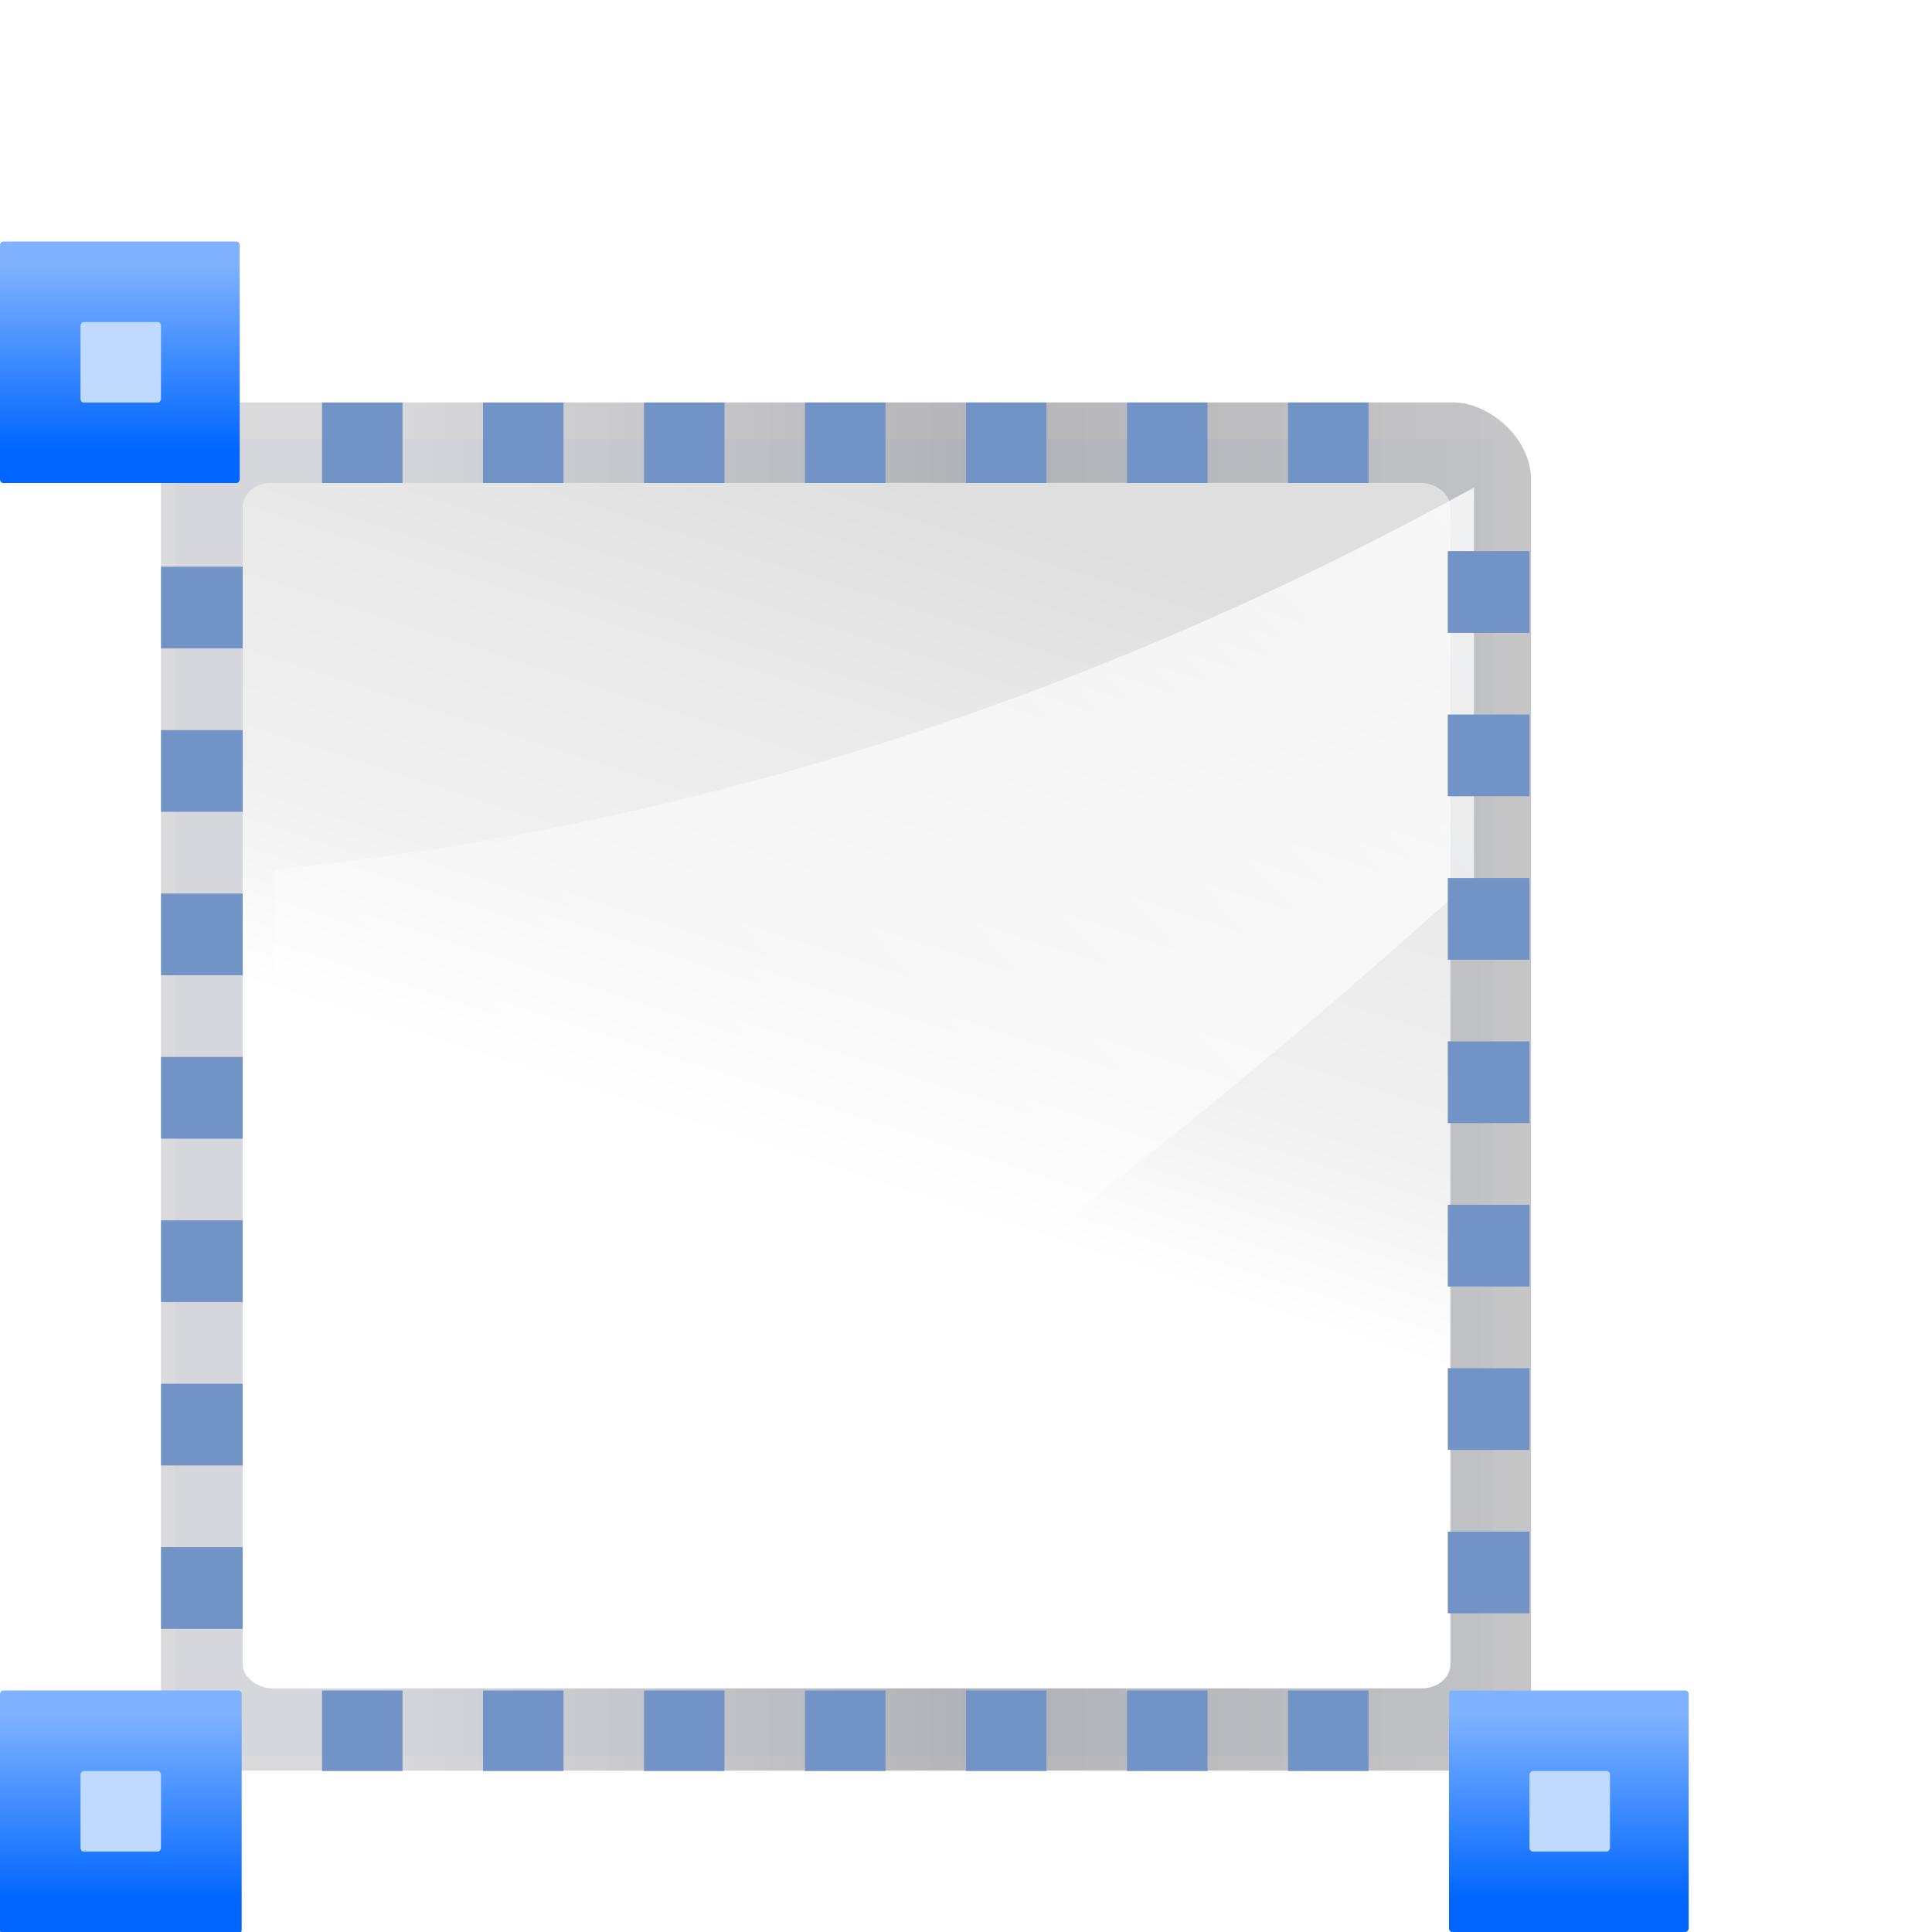<?xml version="1.0" encoding="UTF-8" standalone="no"?>
<!-- Created with Inkscape (http://www.inkscape.org/) -->

<svg
   xmlns:dc="http://purl.org/dc/elements/1.1/"
   xmlns:cc="http://creativecommons.org/ns#"
   xmlns:rdf="http://www.w3.org/1999/02/22-rdf-syntax-ns#"
   xmlns:svg="http://www.w3.org/2000/svg"
   xmlns="http://www.w3.org/2000/svg"
   xmlns:xlink="http://www.w3.org/1999/xlink"
   xmlns:sodipodi="http://sodipodi.sourceforge.net/DTD/sodipodi-0.dtd"
   xmlns:inkscape="http://www.inkscape.org/namespaces/inkscape"
   width="128"
   height="128"
   viewBox="0 0 33.867 33.867"
   version="1.1"
   id="svg8"
   inkscape:version="0.92.3 (unknown)"
   sodipodi:docname="lc_grafattrcrop.svg"
   inkscape:export-filename="/home/rizmut/Dokumen/Rizmut/Github/libreoffice-style-karasa-jaga/build/next/cmd/lc_grafattrcrop.png"
   inkscape:export-xdpi="18"
   inkscape:export-ydpi="18">
  <defs
     id="defs2">
    <linearGradient
       inkscape:collect="always"
       xlink:href="#linearGradient2222"
       id="linearGradient4625"
       gradientUnits="userSpaceOnUse"
       gradientTransform="matrix(0.262,0,0,0.264,9.4042578e-8,-267.367)"
       x1="8.239"
       y1="-13.865"
       x2="8.239"
       y2="-1.405" />
    <linearGradient
       id="linearGradient2222"
       inkscape:collect="always">
      <stop
         id="stop2224"
         offset="0"
         style="stop-color:#0066ff;stop-opacity:1" />
      <stop
         id="stop2226"
         offset="1"
         style="stop-color:#80b3ff;stop-opacity:1" />
    </linearGradient>
    <linearGradient
       inkscape:collect="always"
       xlink:href="#linearGradient2222"
       id="linearGradient4619"
       gradientUnits="userSpaceOnUse"
       gradientTransform="matrix(0.262,0,0,0.264,25.4,-292.767)"
       x1="8.239"
       y1="-13.865"
       x2="8.239"
       y2="-1.405" />
    <linearGradient
       inkscape:collect="always"
       xlink:href="#linearGradient2222"
       id="linearGradient4604"
       gradientUnits="userSpaceOnUse"
       gradientTransform="matrix(0.264,0,0,0.266,1.9841282e-6,-292.767)"
       x1="8.239"
       y1="-13.865"
       x2="8.239"
       y2="-1.405" />
    <mask
       maskUnits="userSpaceOnUse"
       id="mask4424">
      <rect
         style="opacity:1;fill:#ffffff;fill-opacity:1;stroke:none;stroke-width:0.163;stroke-linecap:round;stroke-linejoin:round;stroke-miterlimit:4;stroke-dasharray:none;stroke-opacity:1;filter:url(#filter4420)"
         id="rect4426"
         width="112"
         height="100"
         x="12"
         y="4"
         rx="1.2"
         ry="1.444"
         transform="matrix(1.145,0,0,1.145,-3.238,-15.526)" />
    </mask>
    <filter
       inkscape:collect="always"
       id="filter4420">
      <feGaussianBlur
         inkscape:collect="always"
         stdDeviation="3.049"
         id="feGaussianBlur4422" />
    </filter>
    <radialGradient
       inkscape:collect="always"
       xlink:href="#linearGradient2783"
       id="radialGradient3418"
       gradientUnits="userSpaceOnUse"
       gradientTransform="matrix(0.973,-8.151,-18.526,-2.211,1957.234,725.317)"
       cx="53.235"
       cy="106.057"
       fx="53.235"
       fy="106.057"
       r="9.103" />
    <linearGradient
       id="linearGradient2783">
      <stop
         style="stop-color:#323232;stop-opacity:1;"
         offset="0"
         id="stop2785" />
      <stop
         id="stop2787"
         offset="0.077"
         style="stop-color:#dfe1e1;stop-opacity:1;" />
      <stop
         style="stop-color:#b6b1b1;stop-opacity:1;"
         offset="0.263"
         id="stop2799" />
      <stop
         id="stop2789"
         offset="0.5"
         style="stop-color:#8d8282;stop-opacity:1;" />
      <stop
         style="stop-color:#ffffff;stop-opacity:1;"
         offset="0.782"
         id="stop2791" />
      <stop
         style="stop-color:#dfd9df;stop-opacity:1;"
         offset="0.901"
         id="stop2793" />
      <stop
         style="stop-color:#3a3a3a;stop-opacity:1;"
         offset="1"
         id="stop2795" />
    </linearGradient>
    <radialGradient
       inkscape:collect="always"
       xlink:href="#linearGradient2594"
       id="radialGradient3420"
       gradientUnits="userSpaceOnUse"
       gradientTransform="matrix(0.581,-2.801,-6.497,-1.347,701.003,348.758)"
       cx="53.347"
       cy="104.684"
       fx="53.347"
       fy="104.684"
       r="9.103" />
    <linearGradient
       inkscape:collect="always"
       id="linearGradient2594">
      <stop
         style="stop-color:#fafafa;stop-opacity:1;"
         offset="0"
         id="stop2596" />
      <stop
         style="stop-color:#fafafa;stop-opacity:0;"
         offset="1"
         id="stop2598" />
    </linearGradient>
    <radialGradient
       inkscape:collect="always"
       xlink:href="#linearGradient3314"
       id="radialGradient3422"
       gradientUnits="userSpaceOnUse"
       gradientTransform="matrix(-2.934,-1.017,-1.19,3.434,323.071,-252.783)"
       cx="49.111"
       cy="105.438"
       fx="49.111"
       fy="105.438"
       r="10.207" />
    <linearGradient
       id="linearGradient3314"
       inkscape:collect="always">
      <stop
         id="stop3316"
         offset="0"
         style="stop-color:#ffffff;stop-opacity:1;" />
      <stop
         id="stop3318"
         offset="1"
         style="stop-color:#ffffff;stop-opacity:0;" />
    </linearGradient>
    <linearGradient
       inkscape:collect="always"
       xlink:href="#linearGradient2783"
       id="linearGradient3425"
       gradientUnits="userSpaceOnUse"
       gradientTransform="matrix(2.261,0,0,1.935,-550.586,-317.902)"
       x1="190.035"
       y1="90.227"
       x2="208.715"
       y2="90.227" />
    <linearGradient
       inkscape:collect="always"
       xlink:href="#linearGradient3969"
       id="linearGradient3430"
       gradientUnits="userSpaceOnUse"
       gradientTransform="matrix(2.261,0,0,1.935,-497.118,-432.241)"
       x1="98.411"
       y1="185.689"
       x2="166.33"
       y2="155.598" />
    <linearGradient
       inkscape:collect="always"
       id="linearGradient3969">
      <stop
         style="stop-color:#000000;stop-opacity:1;"
         offset="0"
         id="stop3971" />
      <stop
         style="stop-color:#000000;stop-opacity:0;"
         offset="1"
         id="stop3973" />
    </linearGradient>
    <clipPath
       clipPathUnits="userSpaceOnUse"
       id="clipPath10698">
      <path
         inkscape:connector-curvature="0"
         style="fill:#ffffff;fill-opacity:1;fill-rule:nonzero;stroke:none;stroke-width:0.8;stroke-linecap:round;stroke-linejoin:round;stroke-miterlimit:4;stroke-dasharray:none;stroke-dashoffset:4;stroke-opacity:1"
         d="m -128.201,-3.392 23.745,9.728 2.018,-0.16 -1.381,-10.744 -1.935,-1.264 -19.215,1.386 z"
         id="path10700"
         sodipodi:nodetypes="ccccccc" />
    </clipPath>
    <filter
       inkscape:collect="always"
       x="-0.211"
       width="1.423"
       y="-0.21"
       height="1.421"
       id="filter9723">
      <feGaussianBlur
         inkscape:collect="always"
         stdDeviation="1.434"
         id="feGaussianBlur9725" />
    </filter>
    <linearGradient
       inkscape:collect="always"
       xlink:href="#linearGradient7422"
       id="linearGradient3525"
       gradientUnits="userSpaceOnUse"
       gradientTransform="matrix(0.061,0,0,0.098,24.202,-45.628)"
       x1="399.775"
       y1="1164.67"
       x2="399.775"
       y2="549.061" />
    <linearGradient
       id="linearGradient7422">
      <stop
         style="stop-color:#b4b4b6;stop-opacity:1;"
         offset="0"
         id="stop7424" />
      <stop
         id="stop5348"
         offset="0.5"
         style="stop-color:#9c9ca1;stop-opacity:1;" />
      <stop
         id="stop7426"
         offset="1"
         style="stop-color:#cdcdd1;stop-opacity:1;" />
    </linearGradient>
    <linearGradient
       inkscape:collect="always"
       xlink:href="#linearGradient2431"
       id="linearGradient3527"
       gradientUnits="userSpaceOnUse"
       gradientTransform="matrix(0.55,0,0,0.733,22.772,-8.857)"
       x1="119.576"
       y1="23.793"
       x2="21.948"
       y2="66.057" />
    <linearGradient
       id="linearGradient2431">
      <stop
         style="stop-color:#ffffff;stop-opacity:1;"
         offset="0"
         id="stop2433" />
      <stop
         id="stop2435"
         offset="0.426"
         style="stop-color:#ffffff;stop-opacity:1;" />
      <stop
         id="stop2437"
         offset="0.589"
         style="stop-color:#f1f1f1;stop-opacity:1;" />
      <stop
         style="stop-color:#eaeaea;stop-opacity:1;"
         offset="0.802"
         id="stop2439" />
      <stop
         style="stop-color:#dfdfdf;stop-opacity:1;"
         offset="1"
         id="stop2441" />
    </linearGradient>
    <linearGradient
       inkscape:collect="always"
       xlink:href="#linearGradient3314"
       id="linearGradient3529"
       gradientUnits="userSpaceOnUse"
       gradientTransform="matrix(0,-1.525,-1.909,0,94.546,193.127)"
       x1="102.311"
       y1="-5.83"
       x2="57.639"
       y2="55.972" />
  </defs>
  <sodipodi:namedview
     id="base"
     pagecolor="#ffffff"
     bordercolor="#666666"
     borderopacity="1.0"
     inkscape:pageopacity="0.0"
     inkscape:pageshadow="2"
     inkscape:zoom="1.979899"
     inkscape:cx="-33.318751"
     inkscape:cy="81.336582"
     inkscape:document-units="mm"
     inkscape:current-layer="layer1"
     showgrid="true"
     units="px"
     inkscape:window-width="1366"
     inkscape:window-height="706"
     inkscape:window-x="0"
     inkscape:window-y="0"
     inkscape:window-maximized="1">
    <inkscape:grid
       type="xygrid"
       id="grid195"
       spacingx="1.411"
       spacingy="1.411"
       empspacing="4" />
  </sodipodi:namedview>
  <g
     inkscape:label="Layer 1"
     inkscape:groupmode="layer"
     id="layer1"
     transform="translate(0,-263.133)">
    <rect
       ry="0.047"
       rx="0.039"
       y="270.831"
       x="3.079"
       height="23.091"
       width="23.091"
       id="rect3226"
       style="fill:#618fd2;fill-opacity:0.092;stroke:none;stroke-width:0.229;stroke-linecap:round;stroke-linejoin:round;stroke-miterlimit:4;stroke-dasharray:none;stroke-dashoffset:1.088;stroke-opacity:1" />
    <g
       id="g3520"
       transform="matrix(0.344,0,0,0.342,3.822,260.193)">
      <rect
         inkscape:export-ydpi="90"
         inkscape:export-xdpi="90"
         inkscape:export-filename="/home/pinheiro/Desktop/mock2.png"
         style="opacity:0.75;fill:url(#linearGradient3525);fill-opacity:1;fill-rule:nonzero;stroke:none"
         id="rect3281"
         width="70.129"
         height="69.817"
         x="29.222"
         y="-2.909"
         inkscape:r_cx="true"
         inkscape:r_cy="true"
         ry="3.962"
         rx="3.962"
         transform="matrix(0,1,1,0,0,0)" />
      <rect
         ry="1.466"
         rx="1.218"
         y="1.258"
         x="33.347"
         height="61.542"
         width="61.788"
         id="rect3283"
         style="fill:url(#linearGradient3527);fill-opacity:1;fill-rule:evenodd;stroke:none;stroke-width:1.015"
         transform="matrix(0,1,1,0,0,0)" />
      <path
         inkscape:connector-curvature="0"
         id="path3285"
         d="M 64,53.598 C 46.001,69.89 26.533,85.161 2.909,94.675 V 53.169 C 25.526,50.845 45.957,43.588 64,33.584 Z"
         style="fill:url(#linearGradient3529);fill-opacity:1;fill-rule:evenodd;stroke:none" />
    </g>
    <g
       transform="matrix(1.015,0,0,1.015,22.515,-4.312)"
       id="g483">
      <rect
         inkscape:tile-cy="28"
         inkscape:tile-cx="124"
         inkscape:tile-h="8"
         inkscape:tile-w="8"
         transform="scale(-1,1)"
         style="fill:#7193c6;fill-opacity:1;stroke:none;stroke-width:0.21;stroke-linecap:round;stroke-linejoin:round;stroke-miterlimit:4;stroke-dasharray:none;stroke-dashoffset:1.088;stroke-opacity:1"
         id="rect469"
         width="1.411"
         height="1.411"
         x="-4.233"
         y="273.011"
         rx="0"
         ry="0" />
      <rect
         ry="0"
         rx="0"
         y="275.833"
         x="-4.233"
         height="1.411"
         width="1.411"
         id="rect471"
         style="fill:#7193c6;fill-opacity:1;stroke:none;stroke-width:0.21;stroke-linecap:round;stroke-linejoin:round;stroke-miterlimit:4;stroke-dasharray:none;stroke-dashoffset:1.088;stroke-opacity:1"
         transform="scale(-1,1)"
         inkscape:tile-w="8"
         inkscape:tile-h="8"
         inkscape:tile-cx="124"
         inkscape:tile-cy="28" />
      <rect
         ry="0"
         rx="0"
         y="278.656"
         x="-4.233"
         height="1.411"
         width="1.411"
         id="rect473"
         style="fill:#7193c6;fill-opacity:1;stroke:none;stroke-width:0.21;stroke-linecap:round;stroke-linejoin:round;stroke-miterlimit:4;stroke-dasharray:none;stroke-dashoffset:1.088;stroke-opacity:1"
         transform="scale(-1,1)"
         inkscape:tile-w="8"
         inkscape:tile-h="8"
         inkscape:tile-cx="124"
         inkscape:tile-cy="28" />
      <rect
         inkscape:tile-cy="28"
         inkscape:tile-cx="124"
         inkscape:tile-h="8"
         inkscape:tile-w="8"
         transform="scale(-1,1)"
         style="fill:#7193c6;fill-opacity:1;stroke:none;stroke-width:0.21;stroke-linecap:round;stroke-linejoin:round;stroke-miterlimit:4;stroke-dasharray:none;stroke-dashoffset:1.088;stroke-opacity:1"
         id="rect475"
         width="1.411"
         height="1.411"
         x="-4.233"
         y="281.478"
         rx="0"
         ry="0" />
      <rect
         inkscape:tile-cy="28"
         inkscape:tile-cx="124"
         inkscape:tile-h="8"
         inkscape:tile-w="8"
         transform="scale(-1,1)"
         style="fill:#7193c6;fill-opacity:1;stroke:none;stroke-width:0.21;stroke-linecap:round;stroke-linejoin:round;stroke-miterlimit:4;stroke-dasharray:none;stroke-dashoffset:1.088;stroke-opacity:1"
         id="rect477"
         width="1.411"
         height="1.411"
         x="-4.233"
         y="284.3"
         rx="0"
         ry="0" />
      <rect
         ry="0"
         rx="0"
         y="287.122"
         x="-4.233"
         height="1.411"
         width="1.411"
         id="rect479"
         style="fill:#7193c6;fill-opacity:1;stroke:none;stroke-width:0.21;stroke-linecap:round;stroke-linejoin:round;stroke-miterlimit:4;stroke-dasharray:none;stroke-dashoffset:1.088;stroke-opacity:1"
         transform="scale(-1,1)"
         inkscape:tile-w="8"
         inkscape:tile-h="8"
         inkscape:tile-cx="124"
         inkscape:tile-cy="28" />
      <rect
         inkscape:tile-cy="28"
         inkscape:tile-cx="124"
         inkscape:tile-h="8"
         inkscape:tile-w="8"
         transform="scale(-1,1)"
         style="fill:#7193c6;fill-opacity:1;stroke:none;stroke-width:0.21;stroke-linecap:round;stroke-linejoin:round;stroke-miterlimit:4;stroke-dasharray:none;stroke-dashoffset:1.088;stroke-opacity:1"
         id="rect481"
         width="1.411"
         height="1.411"
         x="-4.233"
         y="289.944"
         rx="0"
         ry="0" />
    </g>
    <g
       id="g451">
      <rect
         ry="0"
         rx="0"
         y="-18.344"
         x="270.189"
         height="1.411"
         width="1.411"
         id="rect4657"
         style="fill:#7193c6;fill-opacity:1;stroke:none;stroke-width:0.21;stroke-linecap:round;stroke-linejoin:round;stroke-miterlimit:4;stroke-dasharray:none;stroke-dashoffset:1.088;stroke-opacity:1"
         transform="rotate(90)"
         inkscape:tile-w="8"
         inkscape:tile-h="8"
         inkscape:tile-cx="124"
         inkscape:tile-cy="28" />
      <rect
         ry="0"
         rx="0"
         y="-15.522"
         x="270.189"
         height="1.411"
         width="1.411"
         id="rect4659"
         style="fill:#7193c6;fill-opacity:1;stroke:none;stroke-width:0.21;stroke-linecap:round;stroke-linejoin:round;stroke-miterlimit:4;stroke-dasharray:none;stroke-dashoffset:1.088;stroke-opacity:1"
         transform="rotate(90)"
         inkscape:tile-w="8"
         inkscape:tile-h="8"
         inkscape:tile-cx="124"
         inkscape:tile-cy="28" />
      <rect
         inkscape:tile-cy="28"
         inkscape:tile-cx="124"
         inkscape:tile-h="8"
         inkscape:tile-w="8"
         transform="rotate(90)"
         style="fill:#7193c6;fill-opacity:1;stroke:none;stroke-width:0.21;stroke-linecap:round;stroke-linejoin:round;stroke-miterlimit:4;stroke-dasharray:none;stroke-dashoffset:1.088;stroke-opacity:1"
         id="rect4661"
         width="1.411"
         height="1.411"
         x="270.189"
         y="-12.7"
         rx="0"
         ry="0" />
      <rect
         inkscape:tile-cy="28"
         inkscape:tile-cx="124"
         inkscape:tile-h="8"
         inkscape:tile-w="8"
         transform="rotate(90)"
         style="fill:#7193c6;fill-opacity:1;stroke:none;stroke-width:0.21;stroke-linecap:round;stroke-linejoin:round;stroke-miterlimit:4;stroke-dasharray:none;stroke-dashoffset:1.088;stroke-opacity:1"
         id="rect4663"
         width="1.411"
         height="1.411"
         x="270.189"
         y="-9.878"
         rx="0"
         ry="0" />
      <rect
         ry="0"
         rx="0"
         y="-7.056"
         x="270.189"
         height="1.411"
         width="1.411"
         id="rect4665"
         style="fill:#7193c6;fill-opacity:1;stroke:none;stroke-width:0.21;stroke-linecap:round;stroke-linejoin:round;stroke-miterlimit:4;stroke-dasharray:none;stroke-dashoffset:1.088;stroke-opacity:1"
         transform="rotate(90)"
         inkscape:tile-w="8"
         inkscape:tile-h="8"
         inkscape:tile-cx="124"
         inkscape:tile-cy="28" />
      <rect
         inkscape:tile-cy="28"
         inkscape:tile-cx="124"
         inkscape:tile-h="8"
         inkscape:tile-w="8"
         transform="rotate(90)"
         style="fill:#7193c6;fill-opacity:1;stroke:none;stroke-width:0.21;stroke-linecap:round;stroke-linejoin:round;stroke-miterlimit:4;stroke-dasharray:none;stroke-dashoffset:1.088;stroke-opacity:1"
         id="rect440"
         width="1.411"
         height="1.411"
         x="270.189"
         y="-21.167"
         rx="0"
         ry="0" />
      <rect
         ry="0"
         rx="0"
         y="-23.989"
         x="270.189"
         height="1.411"
         width="1.411"
         id="rect442"
         style="fill:#7193c6;fill-opacity:1;stroke:none;stroke-width:0.21;stroke-linecap:round;stroke-linejoin:round;stroke-miterlimit:4;stroke-dasharray:none;stroke-dashoffset:1.088;stroke-opacity:1"
         transform="rotate(90)"
         inkscape:tile-w="8"
         inkscape:tile-h="8"
         inkscape:tile-cx="124"
         inkscape:tile-cy="28" />
    </g>
    <g
       id="g3407"
       transform="matrix(0.25,0,0,0.25,-2.206,267.234)"
       mask="url(#mask4424)">
      <path
         inkscape:connector-curvature="0"
         sodipodi:nodetypes="ccccccc"
         id="path3836"
         d="M 29.734,93.558 106.299,57.833 110.042,52.783 82.077,34.092 75.17,36.043 33.862,83.844 Z"
         style="fill:url(#radialGradient3418);fill-opacity:1;fill-rule:nonzero;stroke:none;stroke-width:0.8;stroke-linecap:round;stroke-linejoin:round;stroke-miterlimit:4;stroke-dasharray:none;stroke-dashoffset:4;stroke-opacity:1" />
      <path
         inkscape:connector-curvature="0"
         style="fill:#555753;fill-opacity:1;fill-rule:nonzero;stroke:none;stroke-width:0.8;stroke-linecap:round;stroke-linejoin:round;stroke-miterlimit:4;stroke-dasharray:none;stroke-dashoffset:4;stroke-opacity:1"
         d="m 107.325,50.939 -74.427,35.613 -3.008,6.987 76.368,-35.71 3.784,-5.046 z"
         id="path8241"
         sodipodi:nodetypes="cccccc" />
      <path
         inkscape:connector-curvature="0"
         style="opacity:0.107;fill:url(#radialGradient3420);fill-opacity:1;fill-rule:nonzero;stroke:none;stroke-width:0.8;stroke-linecap:round;stroke-linejoin:round;stroke-miterlimit:4;stroke-dasharray:none;stroke-dashoffset:4;stroke-opacity:1"
         d="M 29.734,93.558 106.299,57.833 110.042,52.783 82.077,34.092 75.17,36.043 33.862,83.844 Z"
         id="path11683"
         sodipodi:nodetypes="ccccccc" />
      <path
         inkscape:connector-curvature="0"
         sodipodi:nodetypes="ccccccc"
         id="path17921"
         d="M 29.734,93.558 106.299,57.833 110.042,52.783 82.077,34.092 75.17,36.043 33.862,83.844 Z"
         style="fill:none;fill-opacity:1;fill-rule:nonzero;stroke:url(#radialGradient3422);stroke-width:0.865;stroke-linecap:round;stroke-linejoin:round;stroke-miterlimit:4;stroke-dasharray:none;stroke-dashoffset:4;stroke-opacity:1" />
      <rect
         style="fill:#2e3436;fill-opacity:1;fill-rule:nonzero;stroke:none;stroke-width:1;stroke-linecap:round;stroke-linejoin:round;stroke-miterlimit:4;stroke-dasharray:none;stroke-opacity:1"
         id="rect8239"
         width="39.715"
         height="37.455"
         x="27.311"
         y="81.415"
         transform="rotate(-48.916)"
         rx="3.877"
         ry="3.877" />
      <rect
         transform="matrix(-0.765,-0.644,-0.644,0.765,0,0)"
         style="fill:url(#linearGradient3425);fill-opacity:1;fill-rule:nonzero;stroke:none;stroke-width:0.8;stroke-linecap:round;stroke-linejoin:round;stroke-miterlimit:4;stroke-dasharray:none;stroke-dashoffset:4;stroke-opacity:1"
         id="rect2803"
         width="40.5"
         height="65.715"
         x="-120.936"
         y="-101.551" />
      <rect
         transform="matrix(-0.765,-0.644,-0.644,0.765,0,0)"
         y="-98.376"
         x="-119.895"
         height="62.539"
         width="39.223"
         id="rect3967"
         style="fill:url(#linearGradient3430);fill-opacity:1;fill-rule:nonzero;stroke:none;stroke-width:0.8;stroke-linecap:round;stroke-linejoin:round;stroke-miterlimit:4;stroke-dasharray:none;stroke-dashoffset:4;stroke-opacity:1" />
      <rect
         transform="matrix(-0.644,0.765,0.765,0.644,0,0)"
         y="80.243"
         x="-103.704"
         height="40.592"
         width="48.502"
         id="rect1851"
         style="opacity:0.525;fill:#e0e0e0;fill-opacity:1;fill-rule:nonzero;stroke:none;stroke-width:5.8;stroke-linecap:butt;stroke-linejoin:miter;stroke-miterlimit:4;stroke-dasharray:none;stroke-dashoffset:4;stroke-opacity:1" />
      <rect
         ry="1.249"
         rx="1.249"
         transform="matrix(2.041,-2.341,2.341,2.041,304.628,-199.58)"
         y="-5.487"
         x="-104.119"
         height="12.062"
         width="12.79"
         id="rect8248"
         style="fill:#2e3436;fill-opacity:1;fill-rule:nonzero;stroke:none;stroke-width:1;stroke-linecap:round;stroke-linejoin:round;stroke-miterlimit:4;stroke-dasharray:none;stroke-opacity:1;filter:url(#filter9723)"
         clip-path="url(#clipPath10698)" />
    </g>
    <rect
       transform="scale(1,-1)"
       style="fill:url(#linearGradient4604);fill-opacity:1;stroke:none;stroke-width:0.21;stroke-linecap:round;stroke-linejoin:round;stroke-miterlimit:4;stroke-dasharray:none;stroke-dashoffset:1.088;stroke-opacity:1"
       id="use3302"
       width="4.236"
       height="4.268"
       x="1.9841282e-06"
       y="-297.034"
       rx="0.055"
       ry="0.066" />
    <rect
       ry="0.066"
       rx="0.055"
       y="-295.589"
       x="1.411"
       height="1.411"
       width="1.411"
       id="use3228"
       style="fill:#bfd9ff;fill-opacity:1;stroke:none;stroke-width:0.21;stroke-linecap:round;stroke-linejoin:round;stroke-miterlimit:4;stroke-dasharray:none;stroke-dashoffset:1.088;stroke-opacity:1"
       transform="scale(1,-1)" />
    <rect
       ry="0.066"
       rx="0.054"
       y="-297"
       x="25.4"
       height="4.233"
       width="4.202"
       id="rect4614"
       style="fill:url(#linearGradient4619);fill-opacity:1;stroke:none;stroke-width:0.209;stroke-linecap:round;stroke-linejoin:round;stroke-miterlimit:4;stroke-dasharray:none;stroke-dashoffset:1.088;stroke-opacity:1"
       transform="scale(1,-1)" />
    <rect
       transform="scale(1,-1)"
       style="fill:#bfd9ff;fill-opacity:1;stroke:none;stroke-width:0.21;stroke-linecap:round;stroke-linejoin:round;stroke-miterlimit:4;stroke-dasharray:none;stroke-dashoffset:1.088;stroke-opacity:1"
       id="rect4616"
       width="1.411"
       height="1.411"
       x="26.811"
       y="-295.589"
       rx="0.055"
       ry="0.066" />
    <rect
       transform="scale(1,-1)"
       style="fill:url(#linearGradient4625);fill-opacity:1;stroke:none;stroke-width:0.209;stroke-linecap:round;stroke-linejoin:round;stroke-miterlimit:4;stroke-dasharray:none;stroke-dashoffset:1.088;stroke-opacity:1"
       id="rect4621"
       width="4.202"
       height="4.233"
       x="0"
       y="-271.6"
       rx="0.054"
       ry="0.066" />
    <rect
       ry="0.066"
       rx="0.055"
       y="-270.189"
       x="1.411"
       height="1.411"
       width="1.411"
       id="rect4623"
       style="fill:#bfd9ff;fill-opacity:1;stroke:none;stroke-width:0.21;stroke-linecap:round;stroke-linejoin:round;stroke-miterlimit:4;stroke-dasharray:none;stroke-dashoffset:1.088;stroke-opacity:1"
       transform="scale(1,-1)" />
    <g
       id="g438"
       transform="matrix(1.015,0,0,1.015,-0.042,-4.039)">
      <rect
         ry="0"
         rx="0"
         y="273.011"
         x="-4.233"
         height="1.411"
         width="1.411"
         id="rect4669"
         style="fill:#7193c6;fill-opacity:1;stroke:none;stroke-width:0.21;stroke-linecap:round;stroke-linejoin:round;stroke-miterlimit:4;stroke-dasharray:none;stroke-dashoffset:1.088;stroke-opacity:1"
         transform="scale(-1,1)"
         inkscape:tile-w="8"
         inkscape:tile-h="8"
         inkscape:tile-cx="124"
         inkscape:tile-cy="28" />
      <rect
         inkscape:tile-cy="28"
         inkscape:tile-cx="124"
         inkscape:tile-h="8"
         inkscape:tile-w="8"
         transform="scale(-1,1)"
         style="fill:#7193c6;fill-opacity:1;stroke:none;stroke-width:0.21;stroke-linecap:round;stroke-linejoin:round;stroke-miterlimit:4;stroke-dasharray:none;stroke-dashoffset:1.088;stroke-opacity:1"
         id="rect4671"
         width="1.411"
         height="1.411"
         x="-4.233"
         y="275.833"
         rx="0"
         ry="0" />
      <rect
         inkscape:tile-cy="28"
         inkscape:tile-cx="124"
         inkscape:tile-h="8"
         inkscape:tile-w="8"
         transform="scale(-1,1)"
         style="fill:#7193c6;fill-opacity:1;stroke:none;stroke-width:0.21;stroke-linecap:round;stroke-linejoin:round;stroke-miterlimit:4;stroke-dasharray:none;stroke-dashoffset:1.088;stroke-opacity:1"
         id="rect4673"
         width="1.411"
         height="1.411"
         x="-4.233"
         y="278.656"
         rx="0"
         ry="0" />
      <rect
         ry="0"
         rx="0"
         y="281.478"
         x="-4.233"
         height="1.411"
         width="1.411"
         id="rect4675"
         style="fill:#7193c6;fill-opacity:1;stroke:none;stroke-width:0.21;stroke-linecap:round;stroke-linejoin:round;stroke-miterlimit:4;stroke-dasharray:none;stroke-dashoffset:1.088;stroke-opacity:1"
         transform="scale(-1,1)"
         inkscape:tile-w="8"
         inkscape:tile-h="8"
         inkscape:tile-cx="124"
         inkscape:tile-cy="28" />
      <rect
         ry="0"
         rx="0"
         y="284.3"
         x="-4.233"
         height="1.411"
         width="1.411"
         id="rect4677"
         style="fill:#7193c6;fill-opacity:1;stroke:none;stroke-width:0.21;stroke-linecap:round;stroke-linejoin:round;stroke-miterlimit:4;stroke-dasharray:none;stroke-dashoffset:1.088;stroke-opacity:1"
         transform="scale(-1,1)"
         inkscape:tile-w="8"
         inkscape:tile-h="8"
         inkscape:tile-cx="124"
         inkscape:tile-cy="28" />
      <rect
         inkscape:tile-cy="28"
         inkscape:tile-cx="124"
         inkscape:tile-h="8"
         inkscape:tile-w="8"
         transform="scale(-1,1)"
         style="fill:#7193c6;fill-opacity:1;stroke:none;stroke-width:0.21;stroke-linecap:round;stroke-linejoin:round;stroke-miterlimit:4;stroke-dasharray:none;stroke-dashoffset:1.088;stroke-opacity:1"
         id="rect4679"
         width="1.411"
         height="1.411"
         x="-4.233"
         y="287.122"
         rx="0"
         ry="0" />
      <rect
         ry="0"
         rx="0"
         y="289.944"
         x="-4.233"
         height="1.411"
         width="1.411"
         id="rect423"
         style="fill:#7193c6;fill-opacity:1;stroke:none;stroke-width:0.21;stroke-linecap:round;stroke-linejoin:round;stroke-miterlimit:4;stroke-dasharray:none;stroke-dashoffset:1.088;stroke-opacity:1"
         transform="scale(-1,1)"
         inkscape:tile-w="8"
         inkscape:tile-h="8"
         inkscape:tile-cx="124"
         inkscape:tile-cy="28" />
    </g>
    <g
       id="g467"
       transform="translate(-5.2093515e-8,22.578)">
      <rect
         inkscape:tile-cy="28"
         inkscape:tile-cx="124"
         inkscape:tile-h="8"
         inkscape:tile-w="8"
         transform="rotate(90)"
         style="fill:#7193c6;fill-opacity:1;stroke:none;stroke-width:0.21;stroke-linecap:round;stroke-linejoin:round;stroke-miterlimit:4;stroke-dasharray:none;stroke-dashoffset:1.088;stroke-opacity:1"
         id="rect453"
         width="1.411"
         height="1.411"
         x="270.189"
         y="-18.344"
         rx="0"
         ry="0" />
      <rect
         inkscape:tile-cy="28"
         inkscape:tile-cx="124"
         inkscape:tile-h="8"
         inkscape:tile-w="8"
         transform="rotate(90)"
         style="fill:#7193c6;fill-opacity:1;stroke:none;stroke-width:0.21;stroke-linecap:round;stroke-linejoin:round;stroke-miterlimit:4;stroke-dasharray:none;stroke-dashoffset:1.088;stroke-opacity:1"
         id="rect455"
         width="1.411"
         height="1.411"
         x="270.189"
         y="-15.522"
         rx="0"
         ry="0" />
      <rect
         ry="0"
         rx="0"
         y="-12.7"
         x="270.189"
         height="1.411"
         width="1.411"
         id="rect457"
         style="fill:#7193c6;fill-opacity:1;stroke:none;stroke-width:0.21;stroke-linecap:round;stroke-linejoin:round;stroke-miterlimit:4;stroke-dasharray:none;stroke-dashoffset:1.088;stroke-opacity:1"
         transform="rotate(90)"
         inkscape:tile-w="8"
         inkscape:tile-h="8"
         inkscape:tile-cx="124"
         inkscape:tile-cy="28" />
      <rect
         ry="0"
         rx="0"
         y="-9.878"
         x="270.189"
         height="1.411"
         width="1.411"
         id="rect459"
         style="fill:#7193c6;fill-opacity:1;stroke:none;stroke-width:0.21;stroke-linecap:round;stroke-linejoin:round;stroke-miterlimit:4;stroke-dasharray:none;stroke-dashoffset:1.088;stroke-opacity:1"
         transform="rotate(90)"
         inkscape:tile-w="8"
         inkscape:tile-h="8"
         inkscape:tile-cx="124"
         inkscape:tile-cy="28" />
      <rect
         inkscape:tile-cy="28"
         inkscape:tile-cx="124"
         inkscape:tile-h="8"
         inkscape:tile-w="8"
         transform="rotate(90)"
         style="fill:#7193c6;fill-opacity:1;stroke:none;stroke-width:0.21;stroke-linecap:round;stroke-linejoin:round;stroke-miterlimit:4;stroke-dasharray:none;stroke-dashoffset:1.088;stroke-opacity:1"
         id="rect461"
         width="1.411"
         height="1.411"
         x="270.189"
         y="-7.056"
         rx="0"
         ry="0" />
      <rect
         ry="0"
         rx="0"
         y="-21.167"
         x="270.189"
         height="1.411"
         width="1.411"
         id="rect463"
         style="fill:#7193c6;fill-opacity:1;stroke:none;stroke-width:0.21;stroke-linecap:round;stroke-linejoin:round;stroke-miterlimit:4;stroke-dasharray:none;stroke-dashoffset:1.088;stroke-opacity:1"
         transform="rotate(90)"
         inkscape:tile-w="8"
         inkscape:tile-h="8"
         inkscape:tile-cx="124"
         inkscape:tile-cy="28" />
      <rect
         inkscape:tile-cy="28"
         inkscape:tile-cx="124"
         inkscape:tile-h="8"
         inkscape:tile-w="8"
         transform="rotate(90)"
         style="fill:#7193c6;fill-opacity:1;stroke:none;stroke-width:0.21;stroke-linecap:round;stroke-linejoin:round;stroke-miterlimit:4;stroke-dasharray:none;stroke-dashoffset:1.088;stroke-opacity:1"
         id="rect465"
         width="1.411"
         height="1.411"
         x="270.189"
         y="-23.989"
         rx="0"
         ry="0" />
    </g>
  </g>
</svg>
